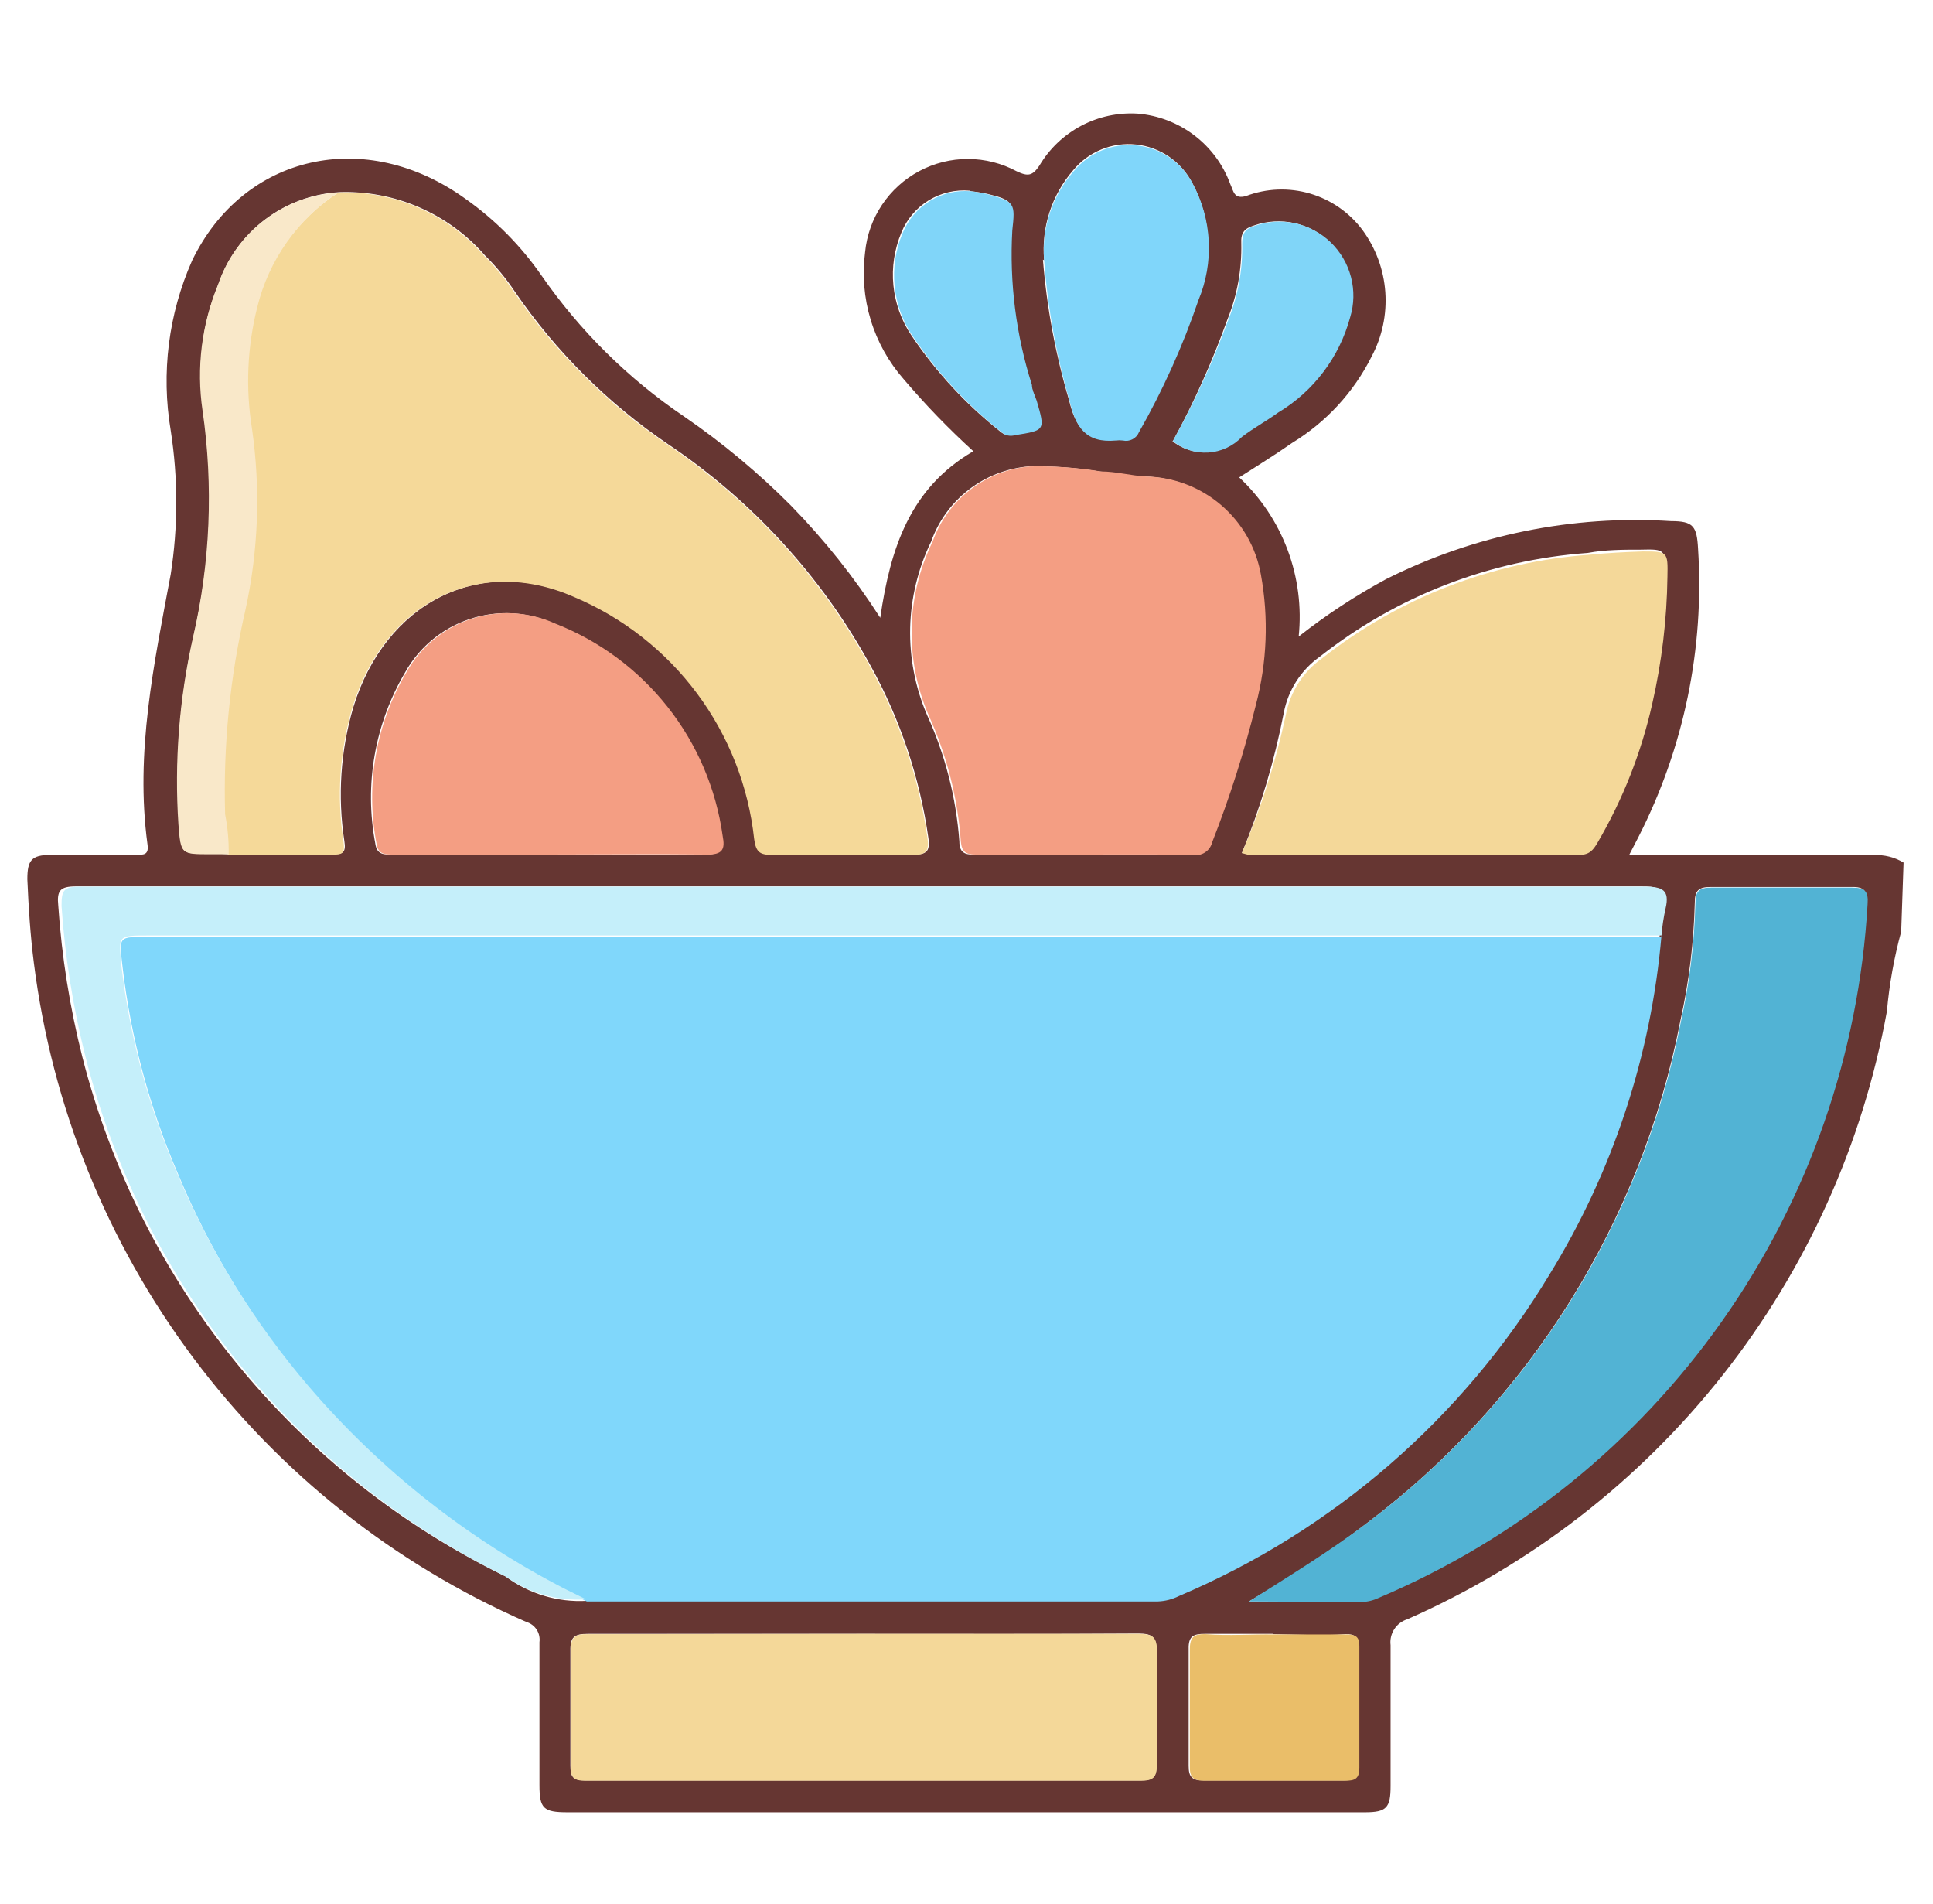 <svg width="65" height="64" viewBox="0 0 65 64" fill="none" xmlns="http://www.w3.org/2000/svg">
<path d="M63.93 31.32C63.691 32.197 63.53 33.094 63.45 34C62.638 38.466 60.742 42.665 57.93 46.228C55.118 49.792 51.475 52.612 47.32 54.44C47.14 54.497 46.985 54.615 46.883 54.774C46.781 54.933 46.737 55.123 46.76 55.31C46.76 56.89 46.76 58.47 46.76 60.05C46.76 60.78 46.62 60.93 45.9 60.93H25.6C23.43 60.93 21.25 60.93 19.08 60.93C18.27 60.93 18.14 60.8 18.14 60.01C18.14 58.41 18.14 56.81 18.14 55.21C18.16 55.063 18.127 54.913 18.046 54.788C17.966 54.663 17.843 54.572 17.7 54.53C13.258 52.587 9.397 49.525 6.494 45.642C3.592 41.76 1.747 37.19 1.14 32.38C1.02 31.44 0.96 30.5 0.92 29.56C0.92 28.92 1.06 28.75 1.69 28.74H4.58C4.84 28.74 5.01 28.74 4.96 28.39C4.54 25.3 5.18 22.31 5.74 19.31C5.99 17.706 5.99 16.074 5.74 14.47C5.415 12.537 5.666 10.552 6.46 8.76C8.19 5.18 12.3 4.26 15.66 6.69C16.649 7.389 17.509 8.255 18.2 9.25C19.492 11.117 21.12 12.728 23 14C24.291 14.886 25.496 15.89 26.6 17C27.725 18.152 28.73 19.415 29.6 20.77C29.94 18.43 30.6 16.41 32.73 15.17C31.899 14.414 31.118 13.606 30.39 12.75C29.882 12.172 29.503 11.492 29.279 10.755C29.055 10.019 28.991 9.243 29.09 8.48C29.145 7.911 29.34 7.364 29.658 6.888C29.976 6.412 30.406 6.022 30.911 5.753C31.416 5.484 31.979 5.343 32.551 5.345C33.123 5.346 33.686 5.489 34.19 5.76C34.57 5.94 34.72 5.91 34.95 5.57C35.286 5.001 35.774 4.537 36.358 4.228C36.942 3.919 37.6 3.778 38.26 3.82C38.95 3.877 39.61 4.131 40.161 4.551C40.712 4.97 41.132 5.539 41.37 6.19C41.48 6.42 41.49 6.71 41.9 6.59C42.59 6.329 43.345 6.301 44.053 6.508C44.76 6.716 45.38 7.148 45.82 7.74C46.265 8.348 46.53 9.07 46.583 9.822C46.636 10.574 46.475 11.325 46.12 11.99C45.52 13.188 44.594 14.193 43.45 14.89C42.88 15.29 42.29 15.65 41.67 16.05C42.394 16.727 42.951 17.562 43.298 18.49C43.645 19.419 43.772 20.414 43.67 21.4C44.593 20.674 45.577 20.029 46.61 19.47C49.574 17.982 52.88 17.309 56.19 17.52C56.94 17.52 57.06 17.69 57.1 18.45C57.316 21.798 56.625 25.142 55.1 28.13L54.78 28.75H57.23C59.16 28.75 61.09 28.75 63.01 28.75C63.361 28.731 63.709 28.818 64.01 29L63.93 31.32ZM7.69 28.72C8.86 28.72 10.03 28.72 11.19 28.72C11.53 28.72 11.64 28.66 11.58 28.28C11.349 26.776 11.451 25.24 11.88 23.78C12.95 20.28 16.11 18.64 19.33 20.06C20.974 20.753 22.404 21.873 23.469 23.304C24.535 24.736 25.198 26.426 25.39 28.2C25.46 28.63 25.58 28.73 25.98 28.73C27.56 28.73 29.14 28.73 30.72 28.73C31.15 28.73 31.28 28.63 31.22 28.18C30.931 26.148 30.273 24.186 29.28 22.39C27.638 19.392 25.299 16.834 22.46 14.93C20.438 13.556 18.691 11.816 17.31 9.8C17.019 9.364 16.684 8.958 16.31 8.59C15.703 7.893 14.948 7.34 14.101 6.971C13.253 6.603 12.334 6.428 11.41 6.46C10.504 6.512 9.634 6.833 8.911 7.382C8.188 7.93 7.644 8.682 7.35 9.54C6.799 10.874 6.62 12.332 6.83 13.76C7.199 16.301 7.09 18.889 6.51 21.39C6.045 23.452 5.88 25.571 6.02 27.68C6.09 28.73 6.08 28.73 7.1 28.68L7.69 28.72ZM19.69 53.82H19.81H38.88C39.123 53.81 39.362 53.749 39.58 53.64C44.774 51.44 49.139 47.652 52.05 42.82C54.174 39.368 55.462 35.468 55.81 31.43C55.819 31.125 55.849 30.821 55.9 30.52C56.04 29.9 55.79 29.79 55.21 29.8C45.877 29.8 36.543 29.8 27.21 29.8C18.99 29.8 10.77 29.8 2.55 29.8C2.01 29.8 1.91 29.95 1.96 30.45C2.076 32.168 2.348 33.871 2.77 35.54C3.732 39.309 5.503 42.824 7.96 45.839C10.418 48.854 13.502 51.298 17 53C17.786 53.585 18.752 53.875 19.73 53.82H19.69ZM36.44 28.74C37.65 28.74 38.86 28.74 40.07 28.74C40.21 28.764 40.354 28.735 40.473 28.657C40.592 28.578 40.677 28.458 40.71 28.32C41.301 26.814 41.792 25.271 42.18 23.7C42.557 22.27 42.615 20.775 42.35 19.32C42.188 18.408 41.715 17.581 41.011 16.979C40.307 16.377 39.416 16.038 38.49 16.02C37.98 16.02 37.49 15.89 36.97 15.85C36.184 15.72 35.387 15.663 34.59 15.68C33.858 15.742 33.159 16.013 32.577 16.462C31.995 16.911 31.555 17.518 31.31 18.21C30.87 19.113 30.63 20.101 30.606 21.105C30.582 22.109 30.774 23.107 31.17 24.03C31.783 25.374 32.152 26.817 32.26 28.29C32.26 28.64 32.42 28.74 32.75 28.73C34 28.72 35.26 28.73 36.49 28.73L36.44 28.74ZM42 53.84H45.75C45.955 53.836 46.156 53.789 46.34 53.7C50.985 51.736 54.986 48.511 57.892 44.389C60.798 40.267 62.491 35.415 62.78 30.38C62.78 29.96 62.71 29.81 62.26 29.82C60.68 29.82 59.1 29.82 57.52 29.82C57.12 29.82 56.99 29.94 56.99 30.34C56.958 31.686 56.794 33.026 56.5 34.34C55.193 41.055 51.454 47.051 46 51.18C44.76 52.15 43.4 53 42 53.84ZM41.72 28.68H41.91C45.62 28.68 49.33 28.68 53.05 28.68C53.39 28.68 53.51 28.5 53.65 28.27C54.501 26.818 55.121 25.242 55.49 23.6C55.81 22.199 55.981 20.767 56 19.33C56 18.47 56 18.46 55.17 18.48C54.58 18.48 53.98 18.48 53.39 18.59C50.109 18.824 46.974 20.036 44.39 22.07C43.754 22.518 43.316 23.196 43.17 23.96C42.856 25.576 42.384 27.157 41.76 28.68H41.72ZM29 54.93C25.92 54.93 22.85 54.93 19.77 54.93C19.32 54.93 19.17 55.03 19.18 55.5C19.18 56.79 19.18 58.08 19.18 59.37C19.18 59.74 19.28 59.86 19.66 59.86C25.893 59.86 32.127 59.86 38.36 59.86C38.76 59.86 38.89 59.76 38.89 59.34C38.89 58.07 38.89 56.8 38.89 55.53C38.89 55.04 38.76 54.92 38.28 54.92C35.23 54.94 32.14 54.93 29 54.93ZM18.42 28.73C20.18 28.73 21.95 28.73 23.71 28.73C24.23 28.73 24.35 28.56 24.26 28.1C24.039 26.516 23.4 25.02 22.409 23.765C21.417 22.51 20.11 21.542 18.62 20.96C17.731 20.558 16.724 20.505 15.798 20.811C14.872 21.116 14.095 21.758 13.62 22.61C12.601 24.342 12.245 26.386 12.62 28.36C12.67 28.74 12.91 28.73 13.19 28.73H18.42ZM35.07 8.73C35.198 10.333 35.493 11.918 35.95 13.46C36.16 14.35 36.53 14.87 37.5 14.78C37.58 14.77 37.66 14.77 37.74 14.78C37.849 14.805 37.962 14.79 38.061 14.739C38.16 14.688 38.238 14.603 38.28 14.5C39.085 13.086 39.755 11.6 40.28 10.06C40.541 9.435 40.659 8.76 40.626 8.084C40.593 7.407 40.41 6.747 40.09 6.15C39.907 5.796 39.639 5.492 39.311 5.267C38.982 5.042 38.602 4.901 38.206 4.859C37.809 4.816 37.408 4.872 37.039 5.023C36.67 5.173 36.344 5.413 36.09 5.72C35.731 6.133 35.459 6.614 35.291 7.135C35.122 7.656 35.061 8.205 35.11 8.75L35.07 8.73ZM42.79 54.93C42.03 54.93 41.27 54.93 40.51 54.93C40.14 54.93 39.96 55 39.97 55.43C39.97 56.74 39.97 58.05 39.97 59.37C39.97 59.75 40.09 59.86 40.46 59.86C42.04 59.86 43.62 59.86 45.2 59.86C45.53 59.86 45.68 59.78 45.67 59.42C45.67 58.07 45.67 56.71 45.67 55.36C45.67 55.04 45.56 54.93 45.25 54.94C44.47 55 43.65 54.95 42.83 54.94L42.79 54.93ZM32.61 6.41C32.126 6.368 31.642 6.483 31.228 6.736C30.814 6.99 30.492 7.37 30.31 7.82C30.075 8.38 29.982 8.989 30.042 9.593C30.101 10.197 30.31 10.777 30.65 11.28C31.476 12.509 32.488 13.602 33.65 14.52C33.709 14.571 33.781 14.607 33.858 14.622C33.935 14.638 34.015 14.634 34.09 14.61C35.09 14.43 35.09 14.44 34.82 13.45C34.77 13.27 34.71 13.1 34.66 12.92C34.126 11.245 33.902 9.486 34 7.73C34.1 6.82 34.09 6.73 33.21 6.52C33.025 6.479 32.838 6.449 32.65 6.43L32.61 6.41ZM39.4 14.81C39.733 15.088 40.158 15.228 40.591 15.204C41.023 15.18 41.43 14.993 41.73 14.68C42.12 14.38 42.56 14.15 42.95 13.86C44.141 13.147 45.008 12 45.37 10.66C45.505 10.22 45.515 9.752 45.399 9.306C45.284 8.861 45.047 8.457 44.716 8.137C44.384 7.819 43.971 7.598 43.522 7.499C43.072 7.401 42.604 7.429 42.17 7.58C41.84 7.68 41.72 7.83 41.74 8.18C41.76 9.06 41.6 9.934 41.27 10.75C40.766 12.155 40.154 13.519 39.44 14.83L39.4 14.81Z" fill="#663632"/>
<path d="M55.87 31.45C55.522 35.488 54.234 39.388 52.11 42.84C49.199 47.672 44.834 51.459 39.64 53.66C39.422 53.769 39.183 53.83 38.94 53.84H19.85H19.73L19.02 53.49C15.738 51.801 12.814 49.492 10.41 46.69C8.578 44.535 7.09 42.11 6 39.5C5.037 37.27 4.403 34.912 4.12 32.5C4 31.45 3.97 31.5 5.04 31.5H55.89L55.87 31.45Z" fill="#80D7FB"/>
<path d="M11.38 6.47C12.304 6.438 13.223 6.613 14.071 6.981C14.918 7.35 15.673 7.903 16.28 8.6C16.654 8.968 16.989 9.374 17.28 9.81C18.661 11.826 20.408 13.566 22.43 14.94C25.269 16.843 27.608 19.402 29.25 22.4C30.244 24.196 30.901 26.158 31.19 28.19C31.25 28.64 31.12 28.74 30.69 28.74C29.11 28.74 27.53 28.74 25.95 28.74C25.55 28.74 25.42 28.65 25.36 28.21C25.168 26.436 24.505 24.746 23.439 23.314C22.374 21.883 20.945 20.763 19.3 20.07C16.07 18.65 12.91 20.29 11.85 23.79C11.421 25.25 11.319 26.786 11.55 28.29C11.6 28.67 11.55 28.74 11.16 28.73C9.99 28.73 8.82 28.73 7.66 28.73C7.667 28.28 7.627 27.831 7.54 27.39C7.473 25.084 7.701 22.778 8.22 20.53C8.662 18.517 8.737 16.44 8.44 14.4C8.225 13.048 8.286 11.667 8.62 10.34C9.012 8.745 9.999 7.36 11.38 6.47Z" fill="#F5D999"/>
<path d="M36.49 28.73C35.26 28.73 34.03 28.73 32.8 28.73C32.47 28.73 32.34 28.63 32.31 28.29C32.202 26.817 31.833 25.374 31.22 24.03C30.824 23.107 30.632 22.109 30.656 21.105C30.68 20.101 30.92 19.113 31.36 18.21C31.605 17.518 32.045 16.911 32.627 16.462C33.209 16.013 33.908 15.742 34.64 15.68C35.437 15.663 36.234 15.72 37.02 15.85C37.53 15.85 38.02 15.99 38.54 16.02C39.466 16.038 40.357 16.377 41.061 16.979C41.765 17.581 42.238 18.408 42.4 19.32C42.665 20.775 42.607 22.27 42.23 23.7C41.842 25.271 41.351 26.814 40.76 28.32C40.727 28.458 40.642 28.578 40.523 28.657C40.404 28.735 40.26 28.764 40.12 28.74C38.91 28.72 37.7 28.73 36.49 28.73Z" fill="#F49E83"/>
<path d="M42 53.84C43.36 52.98 44.72 52.15 46 51.18C51.457 47.059 55.203 41.07 56.52 34.36C56.814 33.046 56.978 31.706 57.01 30.36C57.01 29.96 57.14 29.84 57.54 29.84C59.12 29.84 60.7 29.84 62.28 29.84C62.73 29.84 62.83 29.98 62.8 30.4C62.511 35.434 60.818 40.287 57.912 44.409C55.006 48.531 51.005 51.756 46.36 53.72C46.176 53.809 45.974 53.856 45.77 53.86L42 53.84Z" fill="#52B3D4"/>
<path d="M55.87 31.45H5C3.93 31.45 4 31.45 4.08 32.45C4.363 34.862 4.997 37.22 5.96 39.45C7.058 42.054 8.553 44.473 10.39 46.62C12.794 49.422 15.718 51.731 19 53.42L19.71 53.77C18.745 53.835 17.787 53.563 17 53C13.524 51.286 10.461 48.839 8.023 45.826C5.586 42.813 3.831 39.307 2.88 35.55C2.458 33.881 2.186 32.178 2.07 30.46C2.07 29.96 2.12 29.81 2.66 29.81C10.88 29.81 19.1 29.81 27.32 29.81C36.653 29.81 45.987 29.81 55.32 29.81C55.9 29.81 56.15 29.92 56.01 30.53C55.942 30.833 55.895 31.14 55.87 31.45V31.45Z" fill="#C5EFFA"/>
<path d="M41.76 28.68C42.404 27.179 42.9 25.618 43.24 24.02C43.386 23.256 43.824 22.578 44.46 22.13C47.044 20.096 50.179 18.884 53.46 18.65C54.05 18.59 54.65 18.56 55.24 18.54C56.07 18.54 56.09 18.54 56.07 19.39C56.051 20.827 55.88 22.259 55.56 23.66C55.191 25.302 54.571 26.878 53.72 28.33C53.58 28.57 53.45 28.74 53.12 28.74C49.41 28.74 45.7 28.74 41.98 28.74L41.76 28.68Z" fill="#F4D899"/>
<path d="M29 54.93C32.1 54.93 35.19 54.93 38.29 54.93C38.77 54.93 38.92 55.05 38.9 55.54C38.9 56.81 38.9 58.08 38.9 59.35C38.9 59.76 38.77 59.87 38.37 59.87C32.137 59.87 25.903 59.87 19.67 59.87C19.29 59.87 19.18 59.75 19.19 59.38C19.19 58.09 19.19 56.8 19.19 55.51C19.19 55.04 19.32 54.93 19.78 54.94C22.89 54.94 26 54.93 29 54.93Z" fill="#F4D899"/>
<path d="M18.46 28.73H13.23C12.95 28.73 12.71 28.73 12.66 28.36C12.285 26.386 12.641 24.342 13.66 22.61C14.135 21.758 14.912 21.116 15.838 20.811C16.764 20.505 17.771 20.558 18.66 20.96C20.15 21.542 21.457 22.51 22.449 23.765C23.44 25.02 24.079 26.516 24.3 28.1C24.39 28.56 24.3 28.74 23.75 28.73C22 28.71 20.22 28.73 18.46 28.73Z" fill="#F49E83"/>
<path d="M35.11 8.75C35.068 8.208 35.134 7.664 35.306 7.149C35.478 6.633 35.751 6.158 36.11 5.75C36.364 5.443 36.69 5.203 37.059 5.053C37.429 4.902 37.829 4.846 38.226 4.889C38.622 4.931 39.002 5.071 39.331 5.297C39.659 5.522 39.927 5.826 40.11 6.18C40.43 6.777 40.613 7.437 40.646 8.114C40.679 8.79 40.561 9.465 40.3 10.09C39.775 11.63 39.105 13.116 38.3 14.53C38.258 14.633 38.18 14.718 38.081 14.769C37.983 14.82 37.869 14.835 37.76 14.81C37.68 14.8 37.6 14.8 37.52 14.81C36.52 14.9 36.18 14.38 35.97 13.49C35.519 11.944 35.231 10.356 35.11 8.75V8.75Z" fill="#80D6FA"/>
<path d="M11.38 6.47C10.013 7.363 9.037 8.743 8.65 10.33C8.316 11.657 8.255 13.038 8.47 14.39C8.767 16.43 8.692 18.507 8.25 20.52C7.731 22.768 7.503 25.074 7.57 27.38C7.657 27.821 7.697 28.27 7.69 28.72H7.08C6.08 28.72 6.08 28.72 6 27.72C5.86 25.611 6.025 23.492 6.49 21.43C7.07 18.929 7.179 16.341 6.81 13.8C6.6 12.372 6.779 10.914 7.33 9.58C7.619 8.717 8.159 7.961 8.88 7.407C9.602 6.853 10.472 6.526 11.38 6.47Z" fill="#F9E8C9"/>
<path d="M42.83 54.95C43.65 54.95 44.47 54.95 45.29 54.95C45.61 54.95 45.72 55.05 45.71 55.37C45.71 56.72 45.71 58.08 45.71 59.43C45.71 59.8 45.57 59.87 45.24 59.87C43.66 59.87 42.08 59.87 40.5 59.87C40.13 59.87 40 59.76 40.01 59.38C40.01 58.07 40.01 56.76 40.01 55.44C40.01 55.01 40.18 54.93 40.55 54.94C41.31 55 42.07 54.94 42.83 54.95Z" fill="#EABE69"/>
<path d="M32.65 6.43C32.852 6.454 33.052 6.491 33.25 6.54C34.13 6.79 34.14 6.84 34.04 7.75C33.942 9.506 34.166 11.265 34.7 12.94C34.7 13.12 34.8 13.29 34.86 13.47C35.15 14.47 35.15 14.47 34.13 14.63C34.055 14.654 33.975 14.658 33.898 14.642C33.821 14.627 33.749 14.591 33.69 14.54C32.528 13.622 31.516 12.529 30.69 11.3C30.35 10.797 30.141 10.217 30.082 9.613C30.022 9.009 30.114 8.399 30.35 7.84C30.532 7.39 30.854 7.01 31.268 6.756C31.682 6.502 32.166 6.388 32.65 6.43V6.43Z" fill="#80D5F9"/>
<path d="M39.44 14.83C40.164 13.523 40.786 12.162 41.3 10.76C41.63 9.944 41.79 9.07 41.77 8.19C41.77 7.84 41.87 7.69 42.2 7.59C42.634 7.439 43.102 7.411 43.552 7.509C44.001 7.607 44.414 7.828 44.746 8.147C45.077 8.466 45.314 8.871 45.429 9.316C45.545 9.762 45.535 10.23 45.4 10.67C45.038 12.01 44.17 13.157 42.98 13.87C42.58 14.16 42.15 14.39 41.76 14.69C41.462 15.001 41.058 15.189 40.627 15.215C40.197 15.241 39.773 15.103 39.44 14.83V14.83Z" fill="#80D5F8"/>
</svg>

